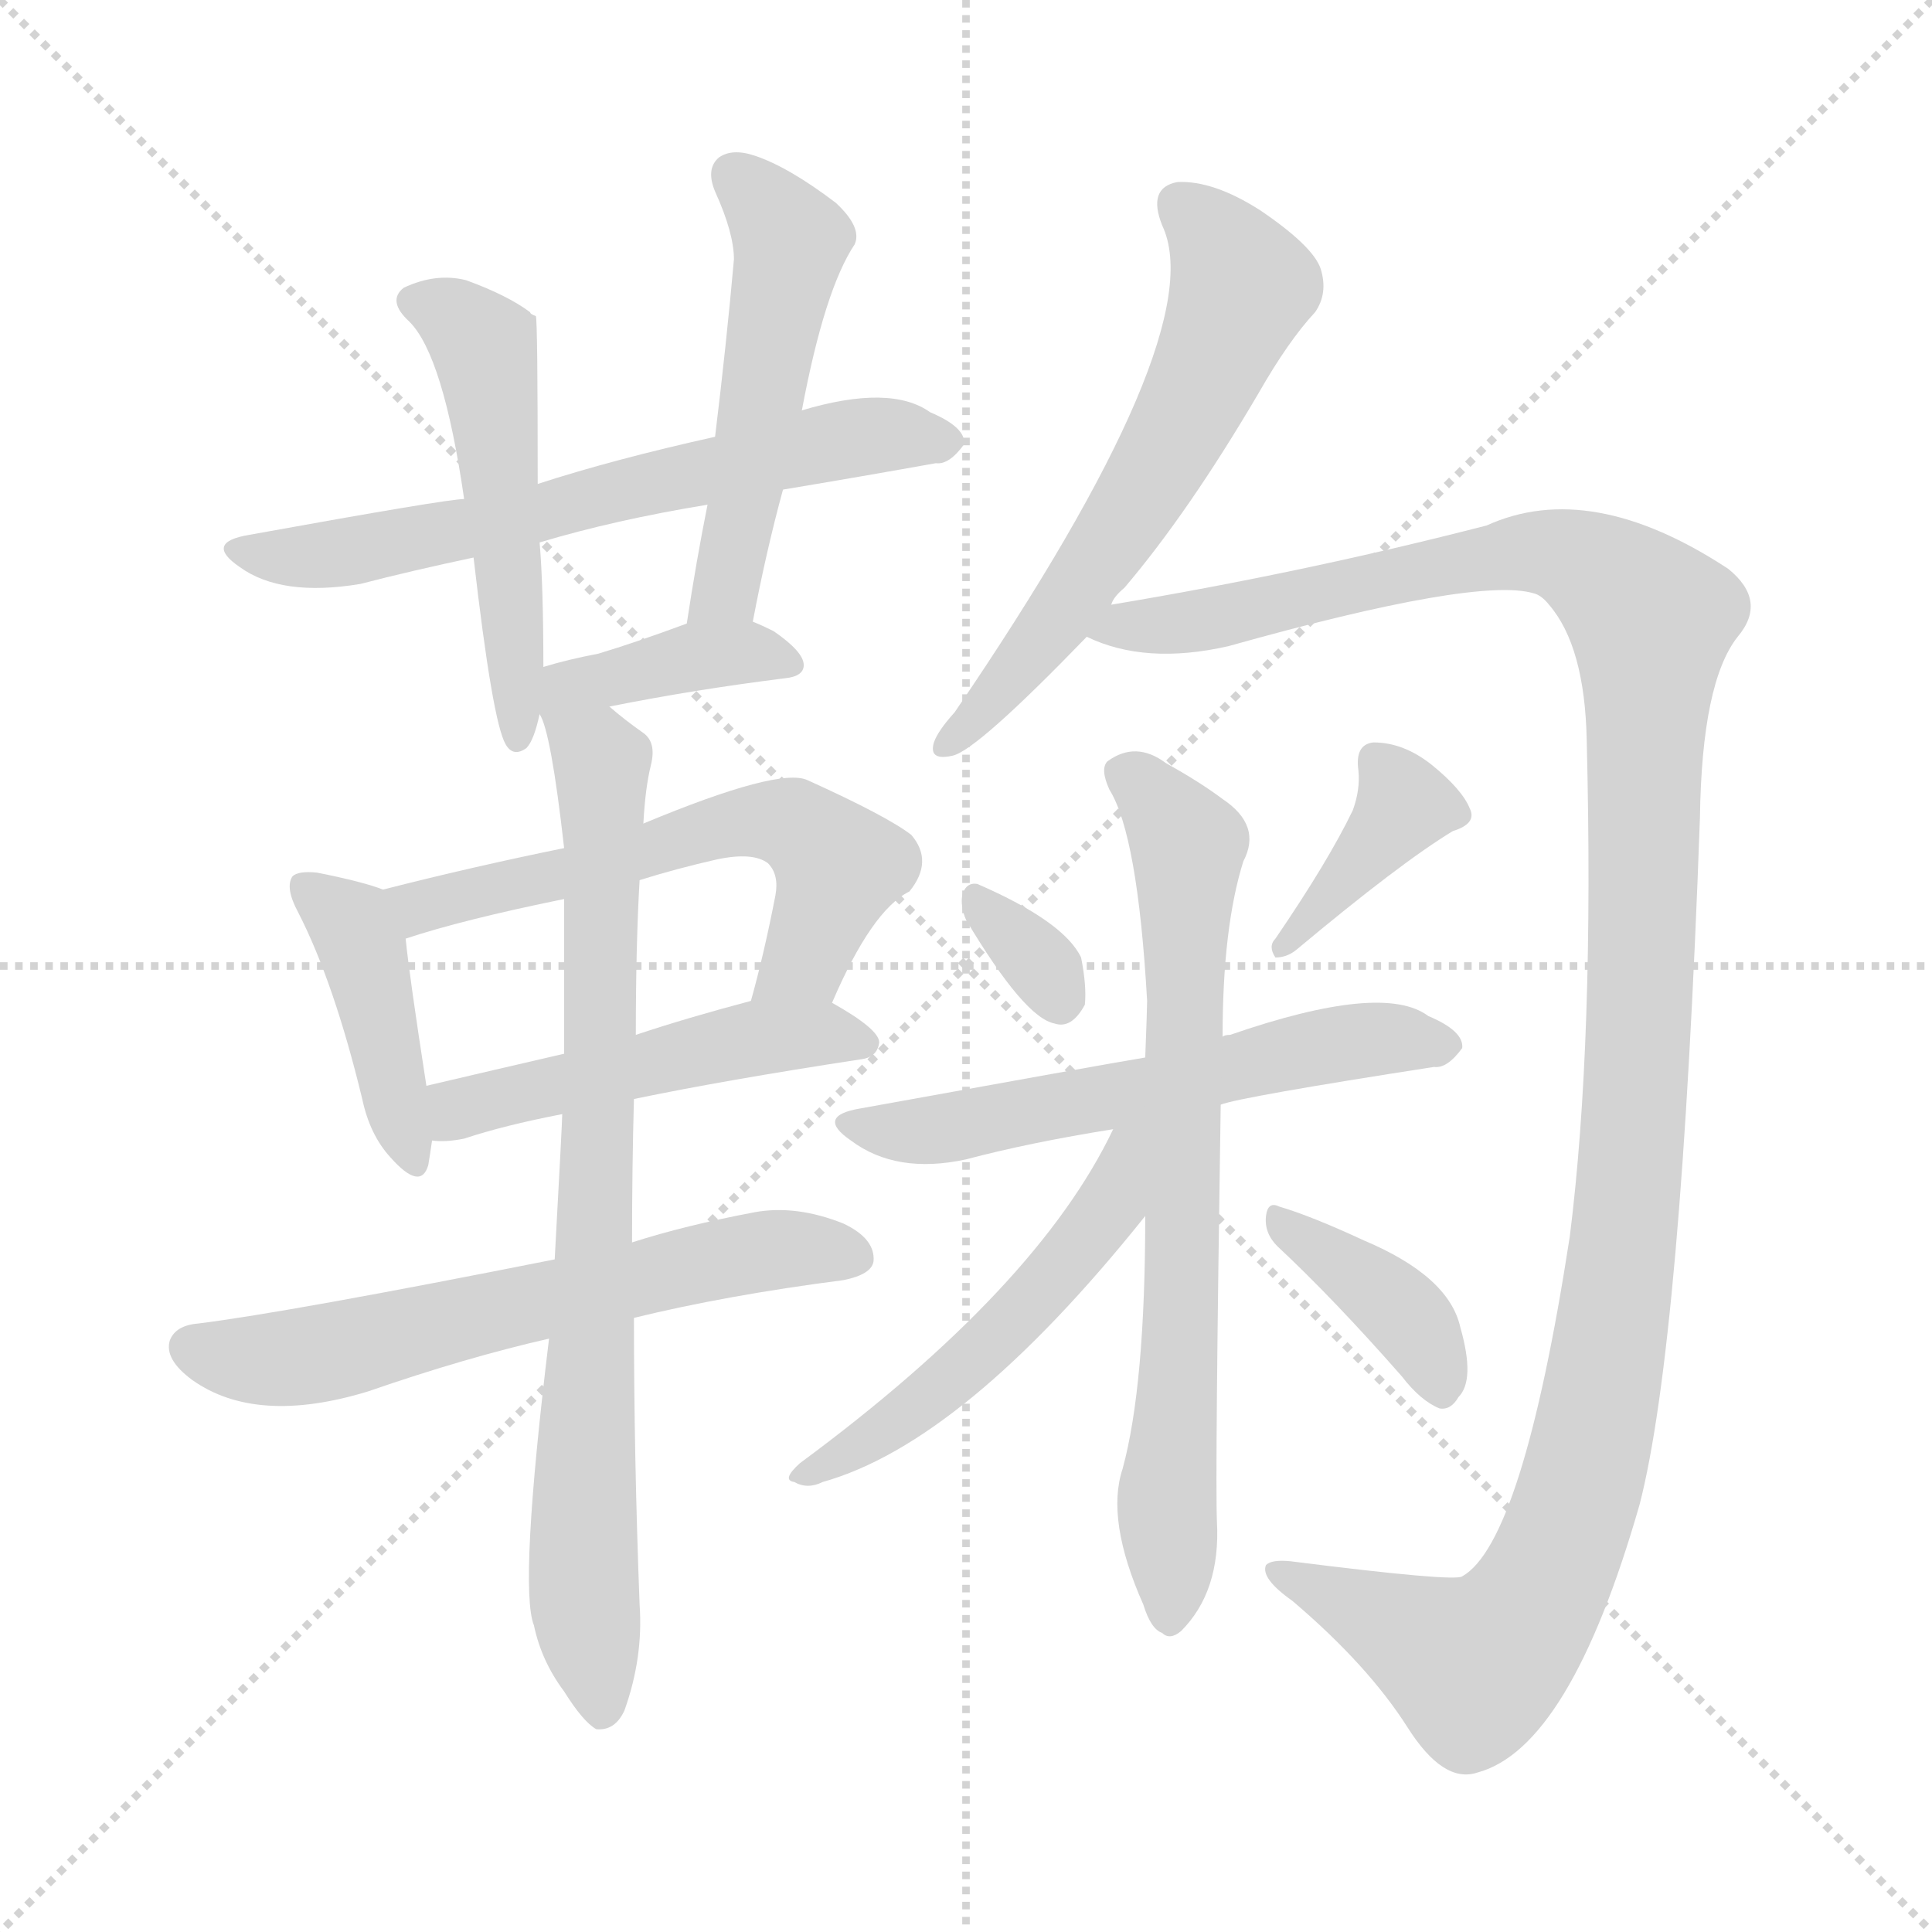 <svg version="1.1" viewBox="0 0 1024 1024" xmlns="http://www.w3.org/2000/svg">
  <g stroke="lightgray" stroke-dasharray="1,1" stroke-width="1" transform="scale(4, 4)">
    <line x1="0" y1="0" x2="256" y2="256"></line>
    <line x1="256" y1="0" x2="0" y2="256"></line>
    <line x1="128" y1="0" x2="128" y2="256"></line>
    <line x1="0" y1="128" x2="256" y2="128"></line>
  </g>
<g transform="scale(1, -1) translate(0, -900)">
   <style type="text/css">
    @keyframes keyframes0 {
      from {
       stroke: blue;
       stroke-dashoffset: 637;
       stroke-width: 128;
       }
       67% {
       animation-timing-function: step-end;
       stroke: blue;
       stroke-dashoffset: 0;
       stroke-width: 128;
       }
       to {
       stroke: black;
       stroke-width: 1024;
       }
       }
       #make-me-a-hanzi-animation-0 {
         animation: keyframes0 0.768s both;
         animation-delay: 0s;
         animation-timing-function: linear;
       }
    @keyframes keyframes1 {
      from {
       stroke: blue;
       stroke-dashoffset: 506;
       stroke-width: 128;
       }
       62% {
       animation-timing-function: step-end;
       stroke: blue;
       stroke-dashoffset: 0;
       stroke-width: 128;
       }
       to {
       stroke: black;
       stroke-width: 1024;
       }
       }
       #make-me-a-hanzi-animation-1 {
         animation: keyframes1 0.662s both;
         animation-delay: 0.768s;
         animation-timing-function: linear;
       }
    @keyframes keyframes2 {
      from {
       stroke: blue;
       stroke-dashoffset: 507;
       stroke-width: 128;
       }
       62% {
       animation-timing-function: step-end;
       stroke: blue;
       stroke-dashoffset: 0;
       stroke-width: 128;
       }
       to {
       stroke: black;
       stroke-width: 1024;
       }
       }
       #make-me-a-hanzi-animation-2 {
         animation: keyframes2 0.663s both;
         animation-delay: 1.43s;
         animation-timing-function: linear;
       }
    @keyframes keyframes3 {
      from {
       stroke: blue;
       stroke-dashoffset: 388;
       stroke-width: 128;
       }
       56% {
       animation-timing-function: step-end;
       stroke: blue;
       stroke-dashoffset: 0;
       stroke-width: 128;
       }
       to {
       stroke: black;
       stroke-width: 1024;
       }
       }
       #make-me-a-hanzi-animation-3 {
         animation: keyframes3 0.566s both;
         animation-delay: 2.093s;
         animation-timing-function: linear;
       }
    @keyframes keyframes4 {
      from {
       stroke: blue;
       stroke-dashoffset: 414;
       stroke-width: 128;
       }
       57% {
       animation-timing-function: step-end;
       stroke: blue;
       stroke-dashoffset: 0;
       stroke-width: 128;
       }
       to {
       stroke: black;
       stroke-width: 1024;
       }
       }
       #make-me-a-hanzi-animation-4 {
         animation: keyframes4 0.587s both;
         animation-delay: 2.659s;
         animation-timing-function: linear;
       }
    @keyframes keyframes5 {
      from {
       stroke: blue;
       stroke-dashoffset: 585;
       stroke-width: 128;
       }
       66% {
       animation-timing-function: step-end;
       stroke: blue;
       stroke-dashoffset: 0;
       stroke-width: 128;
       }
       to {
       stroke: black;
       stroke-width: 1024;
       }
       }
       #make-me-a-hanzi-animation-5 {
         animation: keyframes5 0.726s both;
         animation-delay: 3.245s;
         animation-timing-function: linear;
       }
    @keyframes keyframes6 {
      from {
       stroke: blue;
       stroke-dashoffset: 489;
       stroke-width: 128;
       }
       61% {
       animation-timing-function: step-end;
       stroke: blue;
       stroke-dashoffset: 0;
       stroke-width: 128;
       }
       to {
       stroke: black;
       stroke-width: 1024;
       }
       }
       #make-me-a-hanzi-animation-6 {
         animation: keyframes6 0.648s both;
         animation-delay: 3.972s;
         animation-timing-function: linear;
       }
    @keyframes keyframes7 {
      from {
       stroke: blue;
       stroke-dashoffset: 615;
       stroke-width: 128;
       }
       67% {
       animation-timing-function: step-end;
       stroke: blue;
       stroke-dashoffset: 0;
       stroke-width: 128;
       }
       to {
       stroke: black;
       stroke-width: 1024;
       }
       }
       #make-me-a-hanzi-animation-7 {
         animation: keyframes7 0.75s both;
         animation-delay: 4.619s;
         animation-timing-function: linear;
       }
    @keyframes keyframes8 {
      from {
       stroke: blue;
       stroke-dashoffset: 795;
       stroke-width: 128;
       }
       72% {
       animation-timing-function: step-end;
       stroke: blue;
       stroke-dashoffset: 0;
       stroke-width: 128;
       }
       to {
       stroke: black;
       stroke-width: 1024;
       }
       }
       #make-me-a-hanzi-animation-8 {
         animation: keyframes8 0.897s both;
         animation-delay: 5.37s;
         animation-timing-function: linear;
       }
    @keyframes keyframes9 {
      from {
       stroke: blue;
       stroke-dashoffset: 597;
       stroke-width: 128;
       }
       66% {
       animation-timing-function: step-end;
       stroke: blue;
       stroke-dashoffset: 0;
       stroke-width: 128;
       }
       to {
       stroke: black;
       stroke-width: 1024;
       }
       }
       #make-me-a-hanzi-animation-9 {
         animation: keyframes9 0.736s both;
         animation-delay: 6.267s;
         animation-timing-function: linear;
       }
    @keyframes keyframes10 {
      from {
       stroke: blue;
       stroke-dashoffset: 1252;
       stroke-width: 128;
       }
       80% {
       animation-timing-function: step-end;
       stroke: blue;
       stroke-dashoffset: 0;
       stroke-width: 128;
       }
       to {
       stroke: black;
       stroke-width: 1024;
       }
       }
       #make-me-a-hanzi-animation-10 {
         animation: keyframes10 1.269s both;
         animation-delay: 7.003s;
         animation-timing-function: linear;
       }
    @keyframes keyframes11 {
      from {
       stroke: blue;
       stroke-dashoffset: 322;
       stroke-width: 128;
       }
       51% {
       animation-timing-function: step-end;
       stroke: blue;
       stroke-dashoffset: 0;
       stroke-width: 128;
       }
       to {
       stroke: black;
       stroke-width: 1024;
       }
       }
       #make-me-a-hanzi-animation-11 {
         animation: keyframes11 0.512s both;
         animation-delay: 8.272s;
         animation-timing-function: linear;
       }
    @keyframes keyframes12 {
      from {
       stroke: blue;
       stroke-dashoffset: 382;
       stroke-width: 128;
       }
       55% {
       animation-timing-function: step-end;
       stroke: blue;
       stroke-dashoffset: 0;
       stroke-width: 128;
       }
       to {
       stroke: black;
       stroke-width: 1024;
       }
       }
       #make-me-a-hanzi-animation-12 {
         animation: keyframes12 0.561s both;
         animation-delay: 8.784s;
         animation-timing-function: linear;
       }
    @keyframes keyframes13 {
      from {
       stroke: blue;
       stroke-dashoffset: 575;
       stroke-width: 128;
       }
       65% {
       animation-timing-function: step-end;
       stroke: blue;
       stroke-dashoffset: 0;
       stroke-width: 128;
       }
       to {
       stroke: black;
       stroke-width: 1024;
       }
       }
       #make-me-a-hanzi-animation-13 {
         animation: keyframes13 0.718s both;
         animation-delay: 9.345s;
         animation-timing-function: linear;
       }
    @keyframes keyframes14 {
      from {
       stroke: blue;
       stroke-dashoffset: 712;
       stroke-width: 128;
       }
       70% {
       animation-timing-function: step-end;
       stroke: blue;
       stroke-dashoffset: 0;
       stroke-width: 128;
       }
       to {
       stroke: black;
       stroke-width: 1024;
       }
       }
       #make-me-a-hanzi-animation-14 {
         animation: keyframes14 0.829s both;
         animation-delay: 10.062s;
         animation-timing-function: linear;
       }
    @keyframes keyframes15 {
      from {
       stroke: blue;
       stroke-dashoffset: 515;
       stroke-width: 128;
       }
       63% {
       animation-timing-function: step-end;
       stroke: blue;
       stroke-dashoffset: 0;
       stroke-width: 128;
       }
       to {
       stroke: black;
       stroke-width: 1024;
       }
       }
       #make-me-a-hanzi-animation-15 {
         animation: keyframes15 0.669s both;
         animation-delay: 10.892s;
         animation-timing-function: linear;
       }
    @keyframes keyframes16 {
      from {
       stroke: blue;
       stroke-dashoffset: 382;
       stroke-width: 128;
       }
       55% {
       animation-timing-function: step-end;
       stroke: blue;
       stroke-dashoffset: 0;
       stroke-width: 128;
       }
       to {
       stroke: black;
       stroke-width: 1024;
       }
       }
       #make-me-a-hanzi-animation-16 {
         animation: keyframes16 0.561s both;
         animation-delay: 11.561s;
         animation-timing-function: linear;
       }
</style>
<path d="M 415.0 640.5 Q 457.0 647.5 496.0 654.5 Q 503.0 653.5 511.0 664.5 Q 512.0 673.5 493.0 681.5 Q 472.0 696.5 425.0 682.5 L 379.0 668.5 Q 325.0 656.5 285.0 643.5 L 246.0 635.5 Q 237.0 635.5 132.0 616.5 Q 108.0 612.5 127.0 599.5 Q 149.0 583.5 191.0 590.5 Q 218.0 597.5 251.0 604.5 L 286.0 612.5 Q 326.0 624.5 375.0 632.5 L 415.0 640.5 Z" fill="lightgray"></path> 
<path d="M 285.0 643.5 Q 285.0 730.5 284.0 732.5 Q 281.0 733.5 281.0 734.5 Q 269.0 743.5 247.0 751.5 Q 231.0 755.5 214.0 747.5 Q 205.0 740.5 217.0 729.5 Q 235.0 711.5 246.0 635.5 L 251.0 604.5 Q 261.0 517.5 268.0 505.5 Q 272.0 498.5 279.0 503.5 Q 283.0 507.5 286.0 521.5 L 288.0 546.5 Q 288.0 589.5 286.0 612.5 L 285.0 643.5 Z" fill="lightgray"></path> 
<path d="M 399.0 570.5 Q 406.0 607.5 415.0 640.5 L 425.0 682.5 Q 437.0 746.5 453.0 770.5 Q 457.0 779.5 443.0 792.5 Q 418.0 811.5 400.0 817.5 Q 388.0 821.5 381.0 816.5 Q 374.0 810.5 379.0 798.5 Q 389.0 776.5 389.0 762.5 Q 385.0 717.5 379.0 668.5 L 375.0 632.5 Q 369.0 602.5 364.0 569.5 C 359.0 539.5 393.0 541.5 399.0 570.5 Z" fill="lightgray"></path> 
<path d="M 323.0 525.5 Q 368.0 534.5 416.0 540.5 Q 426.0 541.5 426.0 547.5 Q 426.0 554.5 410.0 565.5 Q 404.0 568.5 399.0 570.5 C 384.0 576.5 384.0 576.5 364.0 569.5 Q 337.0 559.5 317.0 553.5 Q 301.0 550.5 288.0 546.5 C 254.0 536.5 272.0 515.5 323.0 525.5 Z" fill="lightgray"></path> 
<path d="M 203.0 428.5 Q 193.0 432.5 168.0 437.5 Q 158.0 438.5 155.0 435.5 Q 151.0 429.5 158.0 416.5 Q 177.0 379.5 192.0 317.5 Q 196.0 298.5 207.0 286.5 Q 223.0 268.5 227.0 282.5 Q 228.0 288.5 229.0 295.5 L 226.0 324.5 Q 217.0 382.5 215.0 402.5 C 213.0 425.5 213.0 425.5 203.0 428.5 Z" fill="lightgray"></path> 
<path d="M 441.0 368.5 Q 462.0 417.5 482.0 427.5 Q 495.0 443.5 483.0 457.5 Q 470.0 467.5 428.0 486.5 Q 413.0 493.5 341.0 463.5 L 299.0 450.5 Q 250.0 440.5 203.0 428.5 C 174.0 421.5 186.0 393.5 215.0 402.5 Q 245.0 412.5 299.0 423.5 L 339.0 433.5 Q 358.0 439.5 380.0 444.5 Q 399.0 448.5 407.0 442.5 Q 413.0 436.5 411.0 425.5 Q 405.0 394.5 398.0 369.5 C 390.0 340.5 429.0 341.5 441.0 368.5 Z" fill="lightgray"></path> 
<path d="M 336.0 317.5 Q 384.0 327.5 456.0 338.5 Q 465.0 339.5 466.0 347.5 Q 466.0 354.5 441.0 368.5 C 426.0 377.5 426.0 377.5 398.0 369.5 Q 364.0 360.5 337.0 351.5 L 299.0 341.5 Q 260.0 332.5 226.0 324.5 C 197.0 317.5 199.0 296.5 229.0 295.5 Q 236.0 294.5 246.0 296.5 Q 267.0 303.5 298.0 309.5 L 336.0 317.5 Z" fill="lightgray"></path> 
<path d="M 336.0 201.5 Q 385.0 213.5 447.0 221.5 Q 462.0 224.5 463.0 231.5 Q 464.0 243.5 447.0 251.5 Q 422.0 261.5 400.0 257.5 Q 363.0 250.5 335.0 241.5 L 294.0 232.5 Q 153.0 204.5 105.0 198.5 Q 93.0 197.5 90.0 189.5 Q 87.0 179.5 102.0 168.5 Q 136.0 144.5 195.0 162.5 Q 247.0 180.5 291.0 190.5 L 336.0 201.5 Z" fill="lightgray"></path> 
<path d="M 335.0 241.5 Q 335.0 281.5 336.0 317.5 L 337.0 351.5 Q 337.0 399.5 339.0 433.5 L 341.0 463.5 Q 342.0 482.5 345.0 494.5 Q 348.0 506.5 341.0 511.5 Q 331.0 518.5 323.0 525.5 C 300.0 544.5 277.0 550.5 286.0 521.5 Q 292.0 512.5 299.0 450.5 L 299.0 423.5 Q 299.0 387.5 299.0 341.5 L 298.0 309.5 Q 298.0 305.5 294.0 232.5 L 291.0 190.5 Q 275.0 58.5 283.0 38.5 Q 287.0 19.5 299.0 3.5 Q 309.0 -12.5 316.0 -16.5 Q 326.0 -17.5 331.0 -6.5 Q 341.0 21.5 339.0 49.5 Q 336.0 128.5 336.0 201.5 L 335.0 241.5 Z" fill="lightgray"></path> 
<path d="M 589.0 579.5 Q 590.0 583.5 596.0 588.5 Q 630.0 628.5 667.0 691.5 Q 683.0 719.5 697.0 734.5 Q 704.0 744.5 700.0 757.5 Q 696.0 769.5 668.0 788.5 Q 643.0 804.5 624.0 803.5 Q 608.0 800.5 616.0 780.5 Q 643.0 723.5 506.0 522.5 Q 497.0 512.5 495.0 506.5 Q 492.0 496.5 505.0 499.5 Q 518.0 502.5 576.0 562.5 L 589.0 579.5 Z" fill="lightgray"></path> 
<path d="M 576.0 562.5 Q 607.0 547.5 651.0 557.5 Q 783.0 594.5 813.0 585.5 Q 817.0 584.5 821.0 579.5 Q 840.0 557.5 841.0 507.5 Q 845.0 347.5 832.0 244.5 Q 807.0 82.5 775.0 64.5 Q 771.0 61.5 684.0 72.5 Q 674.0 73.5 671.0 70.5 Q 668.0 63.5 685.0 51.5 Q 725.0 17.5 746.0 -15.5 Q 765.0 -45.5 783.0 -39.5 Q 832.0 -26.5 869.0 102.5 Q 891.0 187.5 901.0 466.5 Q 902.0 538.5 921.0 562.5 Q 937.0 581.5 916.0 598.5 Q 843.0 646.5 788.0 621.5 Q 691.0 596.5 589.0 579.5 C 559.0 574.5 547.0 570.5 576.0 562.5 Z" fill="lightgray"></path> 
<path d="M 512.0 412.5 Q 543.0 360.5 559.0 357.5 Q 568.0 354.5 575.0 367.5 Q 576.0 377.5 573.0 392.5 Q 564.0 411.5 518.0 431.5 Q 512.0 432.5 510.0 425.5 Q 509.0 419.5 512.0 412.5 Z" fill="lightgray"></path> 
<path d="M 717.0 470.5 Q 704.0 443.5 676.0 402.5 Q 672.0 398.5 676.0 392.5 Q 682.0 392.5 687.0 396.5 Q 742.0 442.5 770.0 459.5 Q 783.0 463.5 779.0 471.5 Q 775.0 481.5 759.0 494.5 Q 744.0 506.5 728.0 506.5 Q 718.0 505.5 720.0 491.5 Q 721.0 481.5 717.0 470.5 Z" fill="lightgray"></path> 
<path d="M 647.0 314.5 Q 657.0 318.5 760.0 334.5 Q 767.0 333.5 775.0 344.5 Q 776.0 353.5 757.0 361.5 Q 733.0 379.5 652.0 351.5 Q 649.0 351.5 648.0 350.5 L 607.0 339.5 Q 583.0 335.5 456.0 312.5 Q 432.0 308.5 451.0 295.5 Q 475.0 277.5 512.0 285.5 Q 546.0 294.5 590.0 301.5 L 647.0 314.5 Z" fill="lightgray"></path> 
<path d="M 607.0 255.5 Q 607.0 165.5 595.0 121.5 Q 586.0 94.5 606.0 49.5 Q 610.0 36.5 616.0 34.5 Q 620.0 30.5 626.0 35.5 Q 647.0 56.5 645.0 93.5 Q 644.0 117.5 647.0 314.5 L 648.0 350.5 Q 648.0 408.5 659.0 443.5 Q 669.0 462.5 648.0 476.5 Q 636.0 485.5 618.0 495.5 Q 602.0 507.5 587.0 496.5 Q 583.0 492.5 588.0 481.5 Q 603.0 457.5 608.0 369.5 Q 608.0 365.5 607.0 339.5 L 607.0 255.5 Z" fill="lightgray"></path> 
<path d="M 590.0 301.5 Q 550.0 217.5 424.0 124.5 Q 414.0 115.5 421.0 114.5 Q 428.0 110.5 436.0 114.5 Q 511.0 135.5 607.0 255.5 C 651.0 309.5 603.0 328.5 590.0 301.5 Z" fill="lightgray"></path> 
<path d="M 677.0 239.5 Q 707.0 211.5 743.0 170.5 Q 753.0 157.5 763.0 153.5 Q 769.0 152.5 773.0 159.5 Q 782.0 168.5 774.0 196.5 Q 768.0 223.5 723.0 242.5 Q 695.0 255.5 678.0 260.5 Q 672.0 263.5 671.0 255.5 Q 670.0 246.5 677.0 239.5 Z" fill="lightgray"></path> 
      <clipPath id="make-me-a-hanzi-clip-0">
      <path d="M 415.0 640.5 Q 457.0 647.5 496.0 654.5 Q 503.0 653.5 511.0 664.5 Q 512.0 673.5 493.0 681.5 Q 472.0 696.5 425.0 682.5 L 379.0 668.5 Q 325.0 656.5 285.0 643.5 L 246.0 635.5 Q 237.0 635.5 132.0 616.5 Q 108.0 612.5 127.0 599.5 Q 149.0 583.5 191.0 590.5 Q 218.0 597.5 251.0 604.5 L 286.0 612.5 Q 326.0 624.5 375.0 632.5 L 415.0 640.5 Z" fill="lightgray"></path>
      </clipPath>
      <path clip-path="url(#make-me-a-hanzi-clip-0)" d="M 128.0 608.5 L 181.0 606.5 L 240.0 617.5 L 439.0 666.5 L 502.0 665.5 " fill="none" id="make-me-a-hanzi-animation-0" stroke-dasharray="509 1018" stroke-linecap="round"></path>

      <clipPath id="make-me-a-hanzi-clip-1">
      <path d="M 285.0 643.5 Q 285.0 730.5 284.0 732.5 Q 281.0 733.5 281.0 734.5 Q 269.0 743.5 247.0 751.5 Q 231.0 755.5 214.0 747.5 Q 205.0 740.5 217.0 729.5 Q 235.0 711.5 246.0 635.5 L 251.0 604.5 Q 261.0 517.5 268.0 505.5 Q 272.0 498.5 279.0 503.5 Q 283.0 507.5 286.0 521.5 L 288.0 546.5 Q 288.0 589.5 286.0 612.5 L 285.0 643.5 Z" fill="lightgray"></path>
      </clipPath>
      <path clip-path="url(#make-me-a-hanzi-clip-1)" d="M 221.0 739.5 L 239.0 733.5 L 257.0 715.5 L 275.0 510.5 " fill="none" id="make-me-a-hanzi-animation-1" stroke-dasharray="378 756" stroke-linecap="round"></path>

      <clipPath id="make-me-a-hanzi-clip-2">
      <path d="M 399.0 570.5 Q 406.0 607.5 415.0 640.5 L 425.0 682.5 Q 437.0 746.5 453.0 770.5 Q 457.0 779.5 443.0 792.5 Q 418.0 811.5 400.0 817.5 Q 388.0 821.5 381.0 816.5 Q 374.0 810.5 379.0 798.5 Q 389.0 776.5 389.0 762.5 Q 385.0 717.5 379.0 668.5 L 375.0 632.5 Q 369.0 602.5 364.0 569.5 C 359.0 539.5 393.0 541.5 399.0 570.5 Z" fill="lightgray"></path>
      </clipPath>
      <path clip-path="url(#make-me-a-hanzi-clip-2)" d="M 389.0 807.5 L 419.0 772.5 L 387.0 595.5 L 370.0 576.5 " fill="none" id="make-me-a-hanzi-animation-2" stroke-dasharray="379 758" stroke-linecap="round"></path>

      <clipPath id="make-me-a-hanzi-clip-3">
      <path d="M 323.0 525.5 Q 368.0 534.5 416.0 540.5 Q 426.0 541.5 426.0 547.5 Q 426.0 554.5 410.0 565.5 Q 404.0 568.5 399.0 570.5 C 384.0 576.5 384.0 576.5 364.0 569.5 Q 337.0 559.5 317.0 553.5 Q 301.0 550.5 288.0 546.5 C 254.0 536.5 272.0 515.5 323.0 525.5 Z" fill="lightgray"></path>
      </clipPath>
      <path clip-path="url(#make-me-a-hanzi-clip-3)" d="M 292.0 527.5 L 301.0 536.5 L 363.0 551.5 L 394.0 554.5 L 418.0 548.5 " fill="none" id="make-me-a-hanzi-animation-3" stroke-dasharray="260 520" stroke-linecap="round"></path>

      <clipPath id="make-me-a-hanzi-clip-4">
      <path d="M 203.0 428.5 Q 193.0 432.5 168.0 437.5 Q 158.0 438.5 155.0 435.5 Q 151.0 429.5 158.0 416.5 Q 177.0 379.5 192.0 317.5 Q 196.0 298.5 207.0 286.5 Q 223.0 268.5 227.0 282.5 Q 228.0 288.5 229.0 295.5 L 226.0 324.5 Q 217.0 382.5 215.0 402.5 C 213.0 425.5 213.0 425.5 203.0 428.5 Z" fill="lightgray"></path>
      </clipPath>
      <path clip-path="url(#make-me-a-hanzi-clip-4)" d="M 162.0 430.5 L 191.0 399.5 L 217.0 286.5 " fill="none" id="make-me-a-hanzi-animation-4" stroke-dasharray="286 572" stroke-linecap="round"></path>

      <clipPath id="make-me-a-hanzi-clip-5">
      <path d="M 441.0 368.5 Q 462.0 417.5 482.0 427.5 Q 495.0 443.5 483.0 457.5 Q 470.0 467.5 428.0 486.5 Q 413.0 493.5 341.0 463.5 L 299.0 450.5 Q 250.0 440.5 203.0 428.5 C 174.0 421.5 186.0 393.5 215.0 402.5 Q 245.0 412.5 299.0 423.5 L 339.0 433.5 Q 358.0 439.5 380.0 444.5 Q 399.0 448.5 407.0 442.5 Q 413.0 436.5 411.0 425.5 Q 405.0 394.5 398.0 369.5 C 390.0 340.5 429.0 341.5 441.0 368.5 Z" fill="lightgray"></path>
      </clipPath>
      <path clip-path="url(#make-me-a-hanzi-clip-5)" d="M 211.0 424.5 L 228.0 420.5 L 316.0 440.5 L 378.0 462.5 L 420.0 463.5 L 445.0 440.5 L 427.0 391.5 L 405.0 374.5 " fill="none" id="make-me-a-hanzi-animation-5" stroke-dasharray="457 914" stroke-linecap="round"></path>

      <clipPath id="make-me-a-hanzi-clip-6">
      <path d="M 336.0 317.5 Q 384.0 327.5 456.0 338.5 Q 465.0 339.5 466.0 347.5 Q 466.0 354.5 441.0 368.5 C 426.0 377.5 426.0 377.5 398.0 369.5 Q 364.0 360.5 337.0 351.5 L 299.0 341.5 Q 260.0 332.5 226.0 324.5 C 197.0 317.5 199.0 296.5 229.0 295.5 Q 236.0 294.5 246.0 296.5 Q 267.0 303.5 298.0 309.5 L 336.0 317.5 Z" fill="lightgray"></path>
      </clipPath>
      <path clip-path="url(#make-me-a-hanzi-clip-6)" d="M 233.0 303.5 L 250.0 314.5 L 394.0 348.5 L 440.0 352.5 L 458.0 346.5 " fill="none" id="make-me-a-hanzi-animation-6" stroke-dasharray="361 722" stroke-linecap="round"></path>

      <clipPath id="make-me-a-hanzi-clip-7">
      <path d="M 336.0 201.5 Q 385.0 213.5 447.0 221.5 Q 462.0 224.5 463.0 231.5 Q 464.0 243.5 447.0 251.5 Q 422.0 261.5 400.0 257.5 Q 363.0 250.5 335.0 241.5 L 294.0 232.5 Q 153.0 204.5 105.0 198.5 Q 93.0 197.5 90.0 189.5 Q 87.0 179.5 102.0 168.5 Q 136.0 144.5 195.0 162.5 Q 247.0 180.5 291.0 190.5 L 336.0 201.5 Z" fill="lightgray"></path>
      </clipPath>
      <path clip-path="url(#make-me-a-hanzi-clip-7)" d="M 101.0 185.5 L 150.0 179.5 L 383.0 233.5 L 420.0 238.5 L 453.0 234.5 " fill="none" id="make-me-a-hanzi-animation-7" stroke-dasharray="487 974" stroke-linecap="round"></path>

      <clipPath id="make-me-a-hanzi-clip-8">
      <path d="M 335.0 241.5 Q 335.0 281.5 336.0 317.5 L 337.0 351.5 Q 337.0 399.5 339.0 433.5 L 341.0 463.5 Q 342.0 482.5 345.0 494.5 Q 348.0 506.5 341.0 511.5 Q 331.0 518.5 323.0 525.5 C 300.0 544.5 277.0 550.5 286.0 521.5 Q 292.0 512.5 299.0 450.5 L 299.0 423.5 Q 299.0 387.5 299.0 341.5 L 298.0 309.5 Q 298.0 305.5 294.0 232.5 L 291.0 190.5 Q 275.0 58.5 283.0 38.5 Q 287.0 19.5 299.0 3.5 Q 309.0 -12.5 316.0 -16.5 Q 326.0 -17.5 331.0 -6.5 Q 341.0 21.5 339.0 49.5 Q 336.0 128.5 336.0 201.5 L 335.0 241.5 Z" fill="lightgray"></path>
      </clipPath>
      <path clip-path="url(#make-me-a-hanzi-clip-8)" d="M 292.0 520.5 L 316.0 500.5 L 320.0 474.5 L 309.0 109.5 L 318.0 -6.5 " fill="none" id="make-me-a-hanzi-animation-8" stroke-dasharray="667 1334" stroke-linecap="round"></path>

      <clipPath id="make-me-a-hanzi-clip-9">
      <path d="M 589.0 579.5 Q 590.0 583.5 596.0 588.5 Q 630.0 628.5 667.0 691.5 Q 683.0 719.5 697.0 734.5 Q 704.0 744.5 700.0 757.5 Q 696.0 769.5 668.0 788.5 Q 643.0 804.5 624.0 803.5 Q 608.0 800.5 616.0 780.5 Q 643.0 723.5 506.0 522.5 Q 497.0 512.5 495.0 506.5 Q 492.0 496.5 505.0 499.5 Q 518.0 502.5 576.0 562.5 L 589.0 579.5 Z" fill="lightgray"></path>
      </clipPath>
      <path clip-path="url(#make-me-a-hanzi-clip-9)" d="M 626.0 789.5 L 656.0 755.5 L 651.0 728.5 L 592.0 617.5 L 555.0 564.5 L 503.0 506.5 " fill="none" id="make-me-a-hanzi-animation-9" stroke-dasharray="469 938" stroke-linecap="round"></path>

      <clipPath id="make-me-a-hanzi-clip-10">
      <path d="M 576.0 562.5 Q 607.0 547.5 651.0 557.5 Q 783.0 594.5 813.0 585.5 Q 817.0 584.5 821.0 579.5 Q 840.0 557.5 841.0 507.5 Q 845.0 347.5 832.0 244.5 Q 807.0 82.5 775.0 64.5 Q 771.0 61.5 684.0 72.5 Q 674.0 73.5 671.0 70.5 Q 668.0 63.5 685.0 51.5 Q 725.0 17.5 746.0 -15.5 Q 765.0 -45.5 783.0 -39.5 Q 832.0 -26.5 869.0 102.5 Q 891.0 187.5 901.0 466.5 Q 902.0 538.5 921.0 562.5 Q 937.0 581.5 916.0 598.5 Q 843.0 646.5 788.0 621.5 Q 691.0 596.5 589.0 579.5 C 559.0 574.5 547.0 570.5 576.0 562.5 Z" fill="lightgray"></path>
      </clipPath>
      <path clip-path="url(#make-me-a-hanzi-clip-10)" d="M 584.0 563.5 L 814.0 607.5 L 842.0 599.5 L 875.0 571.5 L 862.0 254.5 L 846.0 148.5 L 828.0 80.5 L 802.0 34.5 L 781.0 17.5 L 678.0 67.5 " fill="none" id="make-me-a-hanzi-animation-10" stroke-dasharray="1124 2248" stroke-linecap="round"></path>

      <clipPath id="make-me-a-hanzi-clip-11">
      <path d="M 512.0 412.5 Q 543.0 360.5 559.0 357.5 Q 568.0 354.5 575.0 367.5 Q 576.0 377.5 573.0 392.5 Q 564.0 411.5 518.0 431.5 Q 512.0 432.5 510.0 425.5 Q 509.0 419.5 512.0 412.5 Z" fill="lightgray"></path>
      </clipPath>
      <path clip-path="url(#make-me-a-hanzi-clip-11)" d="M 520.0 420.5 L 551.0 390.5 L 562.0 370.5 " fill="none" id="make-me-a-hanzi-animation-11" stroke-dasharray="194 388" stroke-linecap="round"></path>

      <clipPath id="make-me-a-hanzi-clip-12">
      <path d="M 717.0 470.5 Q 704.0 443.5 676.0 402.5 Q 672.0 398.5 676.0 392.5 Q 682.0 392.5 687.0 396.5 Q 742.0 442.5 770.0 459.5 Q 783.0 463.5 779.0 471.5 Q 775.0 481.5 759.0 494.5 Q 744.0 506.5 728.0 506.5 Q 718.0 505.5 720.0 491.5 Q 721.0 481.5 717.0 470.5 Z" fill="lightgray"></path>
      </clipPath>
      <path clip-path="url(#make-me-a-hanzi-clip-12)" d="M 730.0 496.5 L 742.0 479.5 L 742.0 469.5 L 680.0 397.5 " fill="none" id="make-me-a-hanzi-animation-12" stroke-dasharray="254 508" stroke-linecap="round"></path>

      <clipPath id="make-me-a-hanzi-clip-13">
      <path d="M 647.0 314.5 Q 657.0 318.5 760.0 334.5 Q 767.0 333.5 775.0 344.5 Q 776.0 353.5 757.0 361.5 Q 733.0 379.5 652.0 351.5 Q 649.0 351.5 648.0 350.5 L 607.0 339.5 Q 583.0 335.5 456.0 312.5 Q 432.0 308.5 451.0 295.5 Q 475.0 277.5 512.0 285.5 Q 546.0 294.5 590.0 301.5 L 647.0 314.5 Z" fill="lightgray"></path>
      </clipPath>
      <path clip-path="url(#make-me-a-hanzi-clip-13)" d="M 452.0 304.5 L 487.0 299.5 L 706.0 346.5 L 766.0 345.5 " fill="none" id="make-me-a-hanzi-animation-13" stroke-dasharray="447 894" stroke-linecap="round"></path>

      <clipPath id="make-me-a-hanzi-clip-14">
      <path d="M 607.0 255.5 Q 607.0 165.5 595.0 121.5 Q 586.0 94.5 606.0 49.5 Q 610.0 36.5 616.0 34.5 Q 620.0 30.5 626.0 35.5 Q 647.0 56.5 645.0 93.5 Q 644.0 117.5 647.0 314.5 L 648.0 350.5 Q 648.0 408.5 659.0 443.5 Q 669.0 462.5 648.0 476.5 Q 636.0 485.5 618.0 495.5 Q 602.0 507.5 587.0 496.5 Q 583.0 492.5 588.0 481.5 Q 603.0 457.5 608.0 369.5 Q 608.0 365.5 607.0 339.5 L 607.0 255.5 Z" fill="lightgray"></path>
      </clipPath>
      <path clip-path="url(#make-me-a-hanzi-clip-14)" d="M 598.0 489.5 L 627.0 456.5 L 630.0 444.5 L 620.0 44.5 " fill="none" id="make-me-a-hanzi-animation-14" stroke-dasharray="584 1168" stroke-linecap="round"></path>

      <clipPath id="make-me-a-hanzi-clip-15">
      <path d="M 590.0 301.5 Q 550.0 217.5 424.0 124.5 Q 414.0 115.5 421.0 114.5 Q 428.0 110.5 436.0 114.5 Q 511.0 135.5 607.0 255.5 C 651.0 309.5 603.0 328.5 590.0 301.5 Z" fill="lightgray"></path>
      </clipPath>
      <path clip-path="url(#make-me-a-hanzi-clip-15)" d="M 604.0 299.5 L 596.0 291.5 L 587.0 257.5 L 549.0 212.5 L 490.0 157.5 L 429.0 117.5 " fill="none" id="make-me-a-hanzi-animation-15" stroke-dasharray="387 774" stroke-linecap="round"></path>

      <clipPath id="make-me-a-hanzi-clip-16">
      <path d="M 677.0 239.5 Q 707.0 211.5 743.0 170.5 Q 753.0 157.5 763.0 153.5 Q 769.0 152.5 773.0 159.5 Q 782.0 168.5 774.0 196.5 Q 768.0 223.5 723.0 242.5 Q 695.0 255.5 678.0 260.5 Q 672.0 263.5 671.0 255.5 Q 670.0 246.5 677.0 239.5 Z" fill="lightgray"></path>
      </clipPath>
      <path clip-path="url(#make-me-a-hanzi-clip-16)" d="M 679.0 252.5 L 743.0 204.5 L 758.0 184.5 L 763.0 164.5 " fill="none" id="make-me-a-hanzi-animation-16" stroke-dasharray="254 508" stroke-linecap="round"></path>

</g>
</svg>
